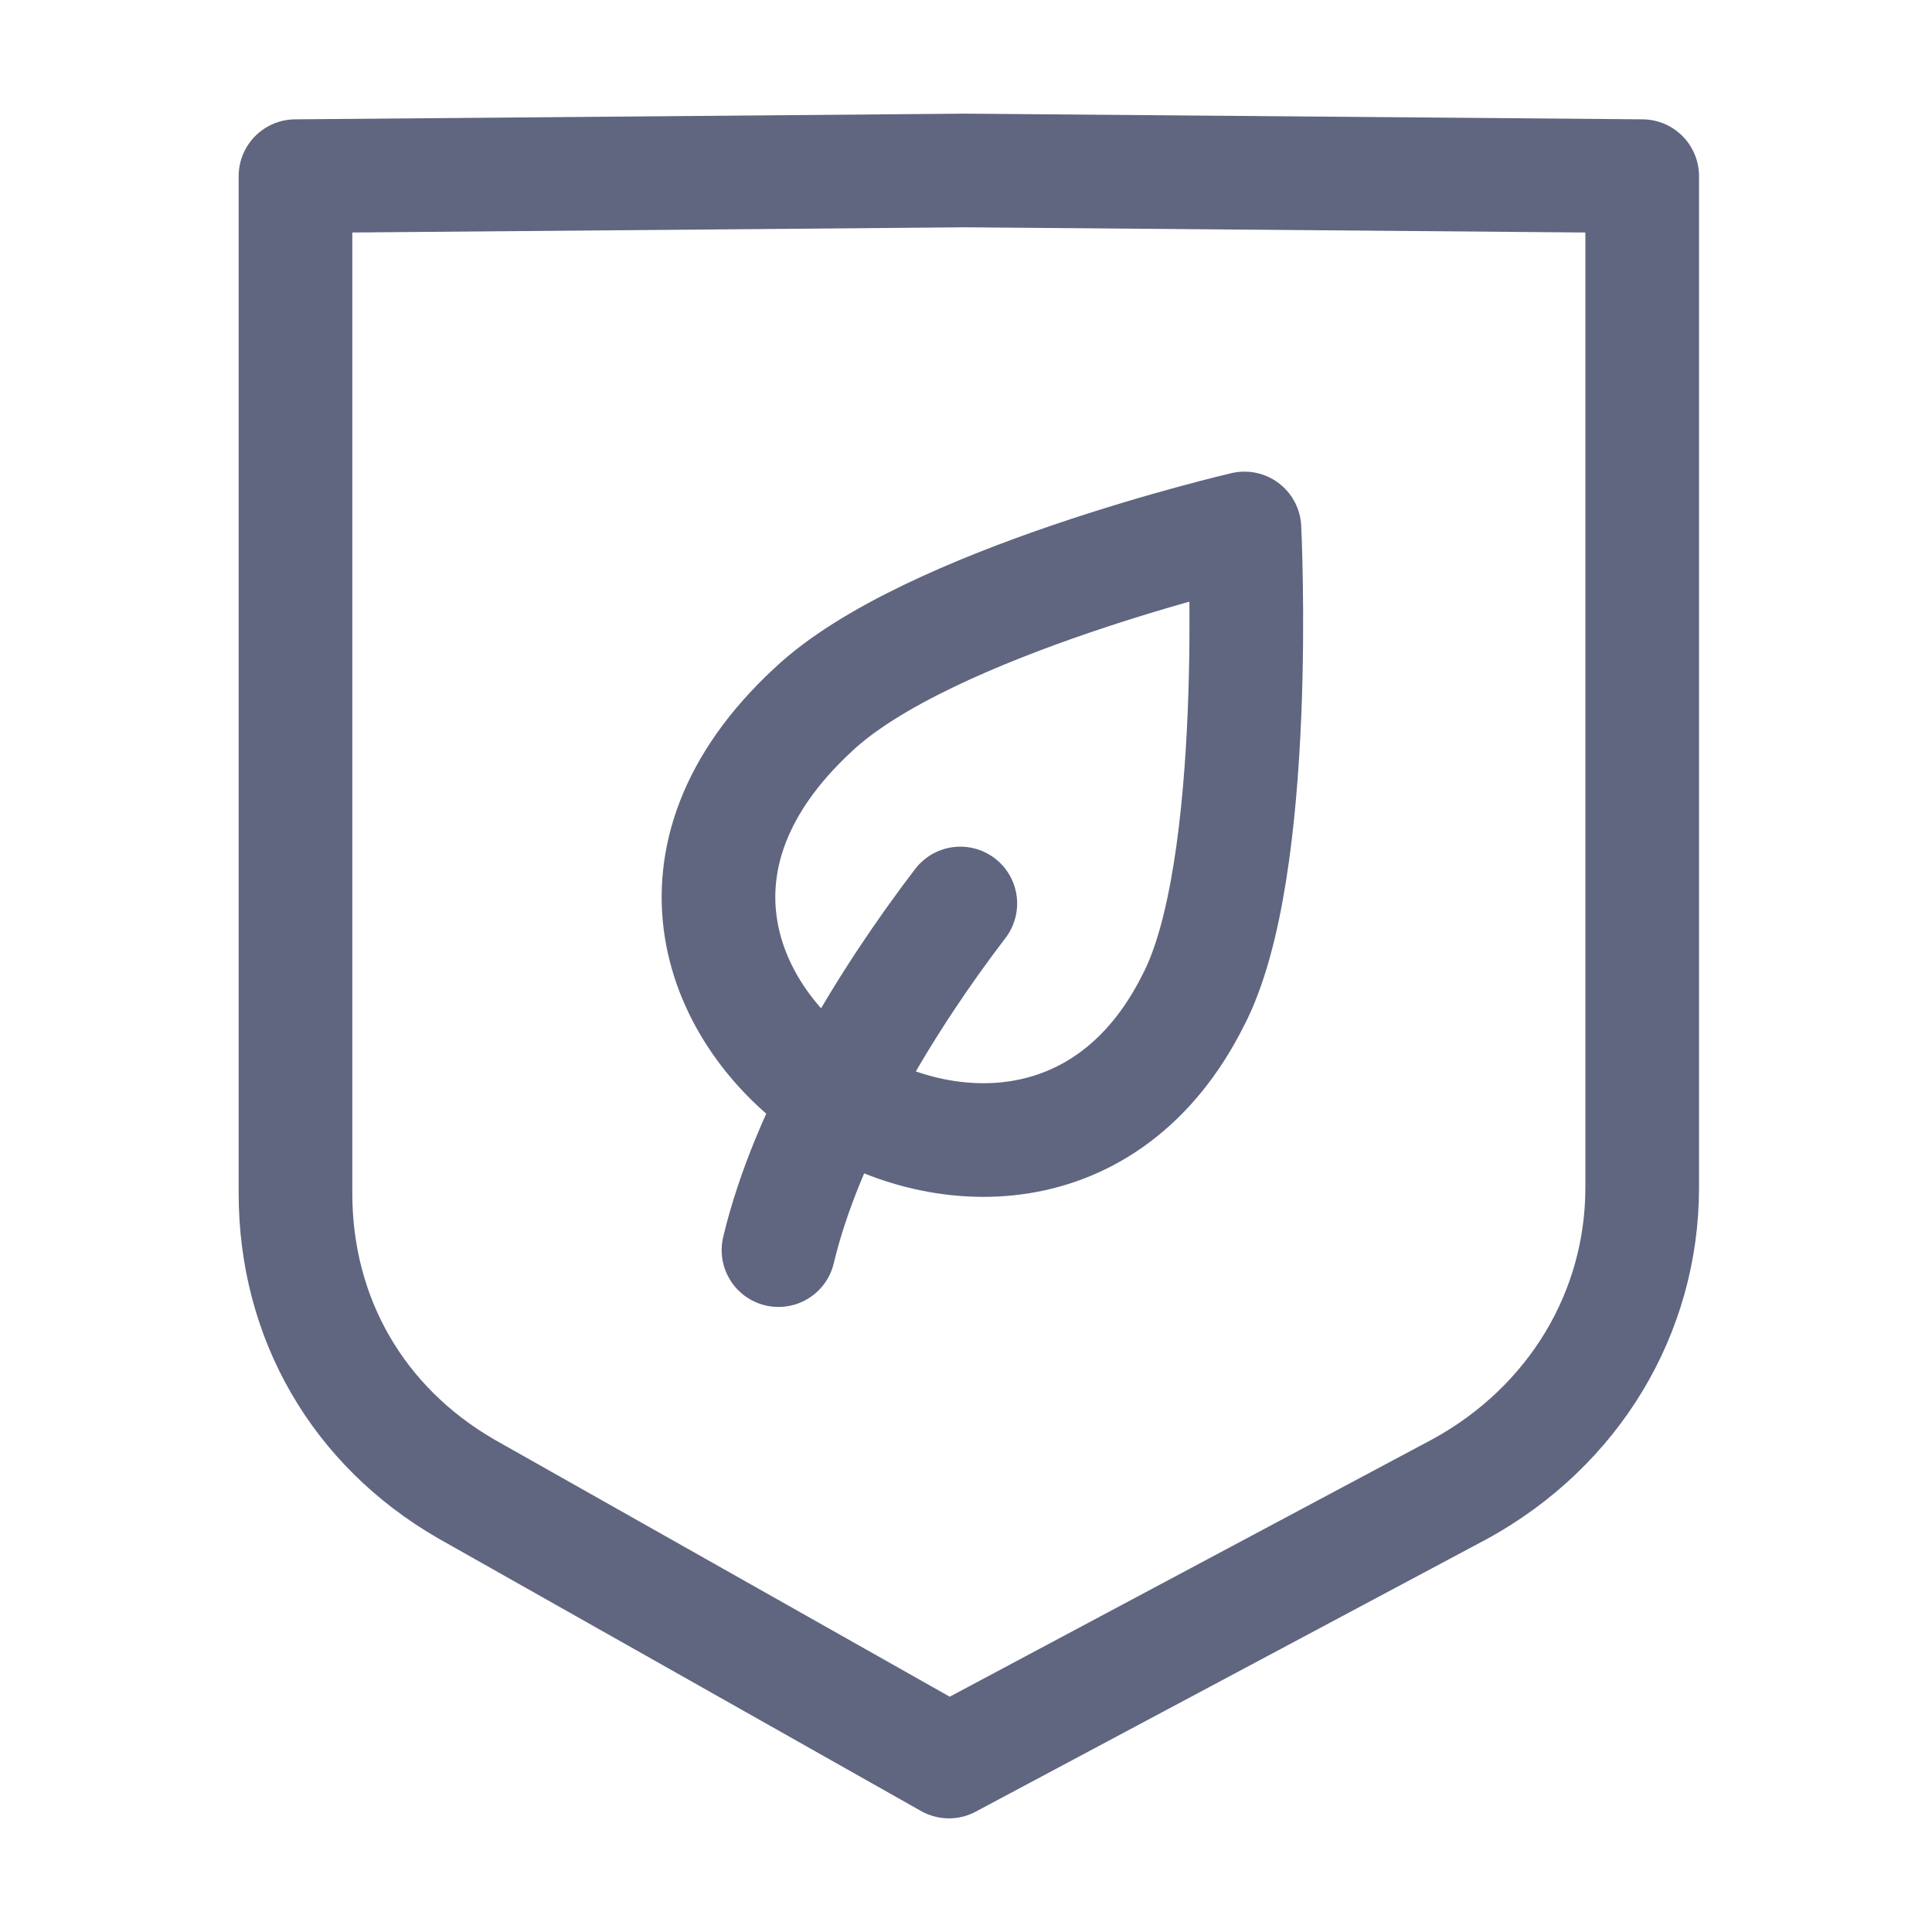 <svg width="17" height="17" viewBox="0 0 17 17" fill="none" xmlns="http://www.w3.org/2000/svg">
<path d="M12.85 13.1L8.35 15.5L4.1 13.1C3.15 12.55 2.6 11.6 2.6 10.5V1.55L8.5 1.5L14.45 1.55V10.45C14.45 11.55 13.85 12.55 12.85 13.1Z" stroke="#606580" stroke-miterlimit="10" stroke-linecap="round" stroke-linejoin="round"/>
<path d="M7.15 6.25C5.75 7.55 6.35 8.95 7.3 9.6C8.25 10.25 9.75 10.3 10.5 8.8C11.1 7.65 10.95 4.65 10.95 4.65C10.95 4.65 8.15 5.3 7.15 6.25Z" stroke="#606580" stroke-miterlimit="10" stroke-linecap="round" stroke-linejoin="round"/>
<path d="M8.45 7.95C7.8 8.8 7.1 9.95 6.85 11" stroke="#606580" stroke-miterlimit="10" stroke-linecap="round" stroke-linejoin="round"/>
</svg>
